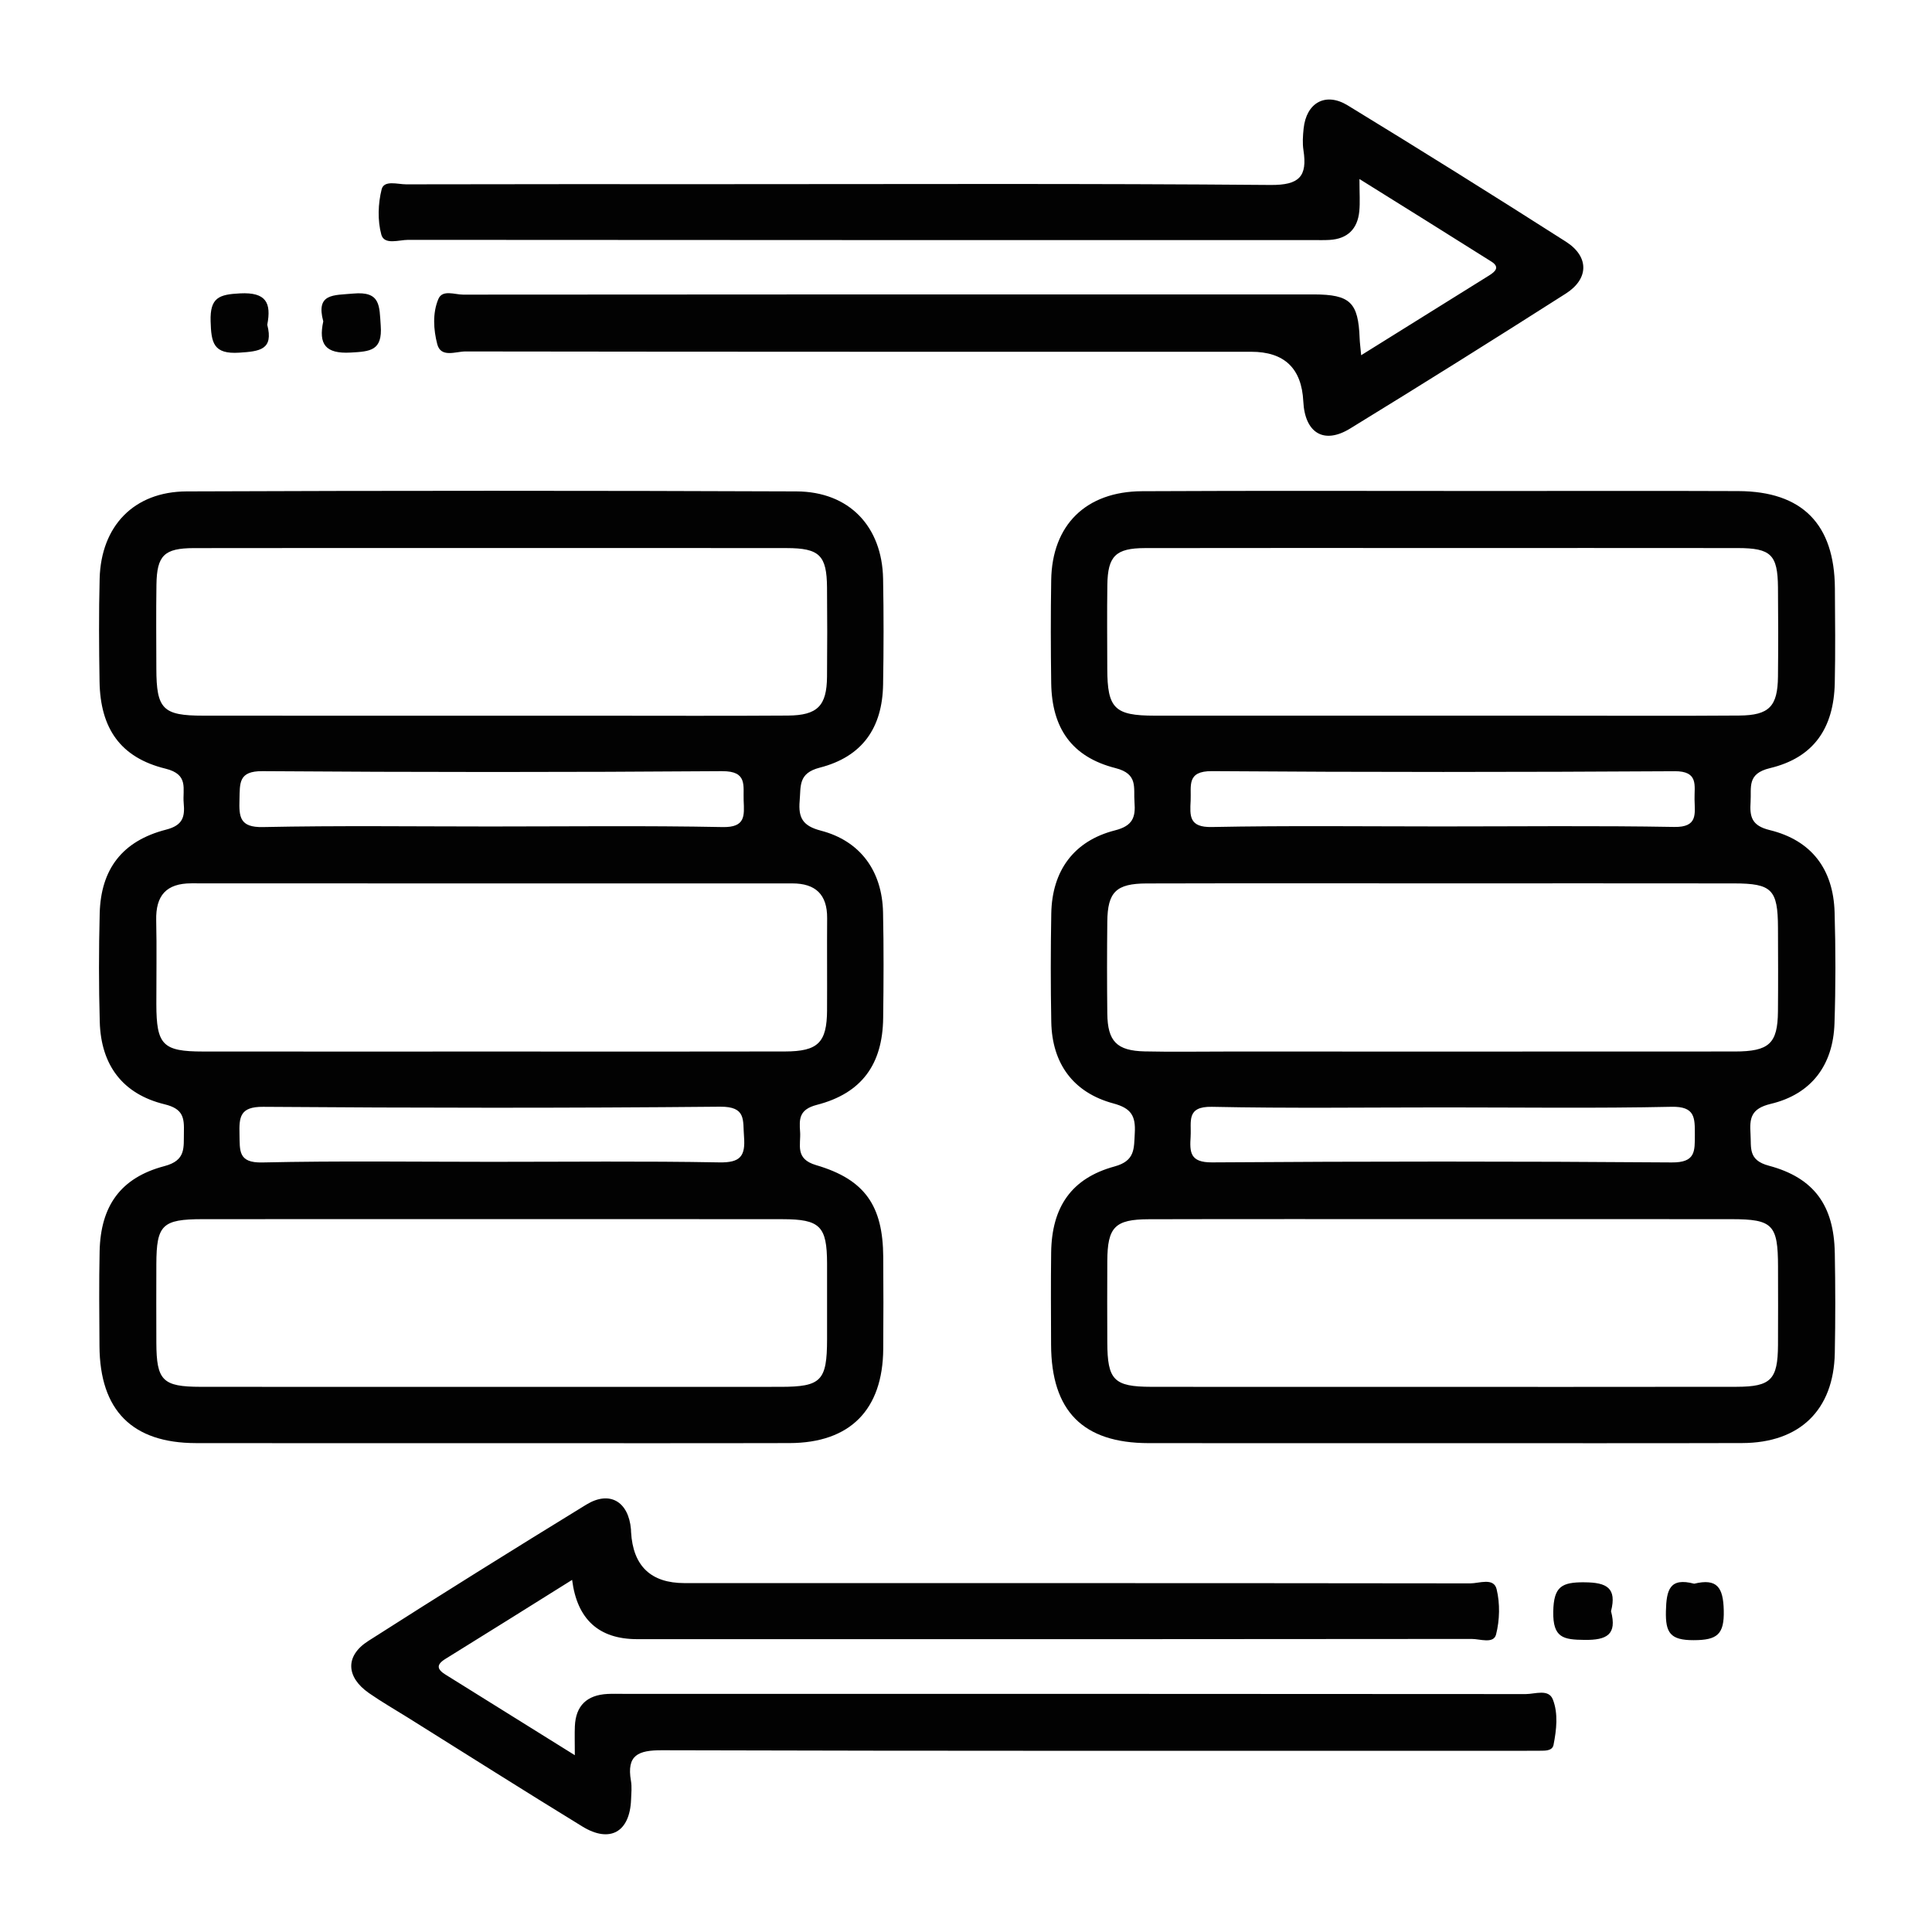 <?xml version="1.0" encoding="UTF-8"?>
<svg id="Layer_1" data-name="Layer 1" xmlns="http://www.w3.org/2000/svg" viewBox="0 0 800 800">
  <defs>
    <style>
      .cls-1 {
        fill: #020202;
      }

      .cls-2 {
        fill: none;
      }
    </style>
  </defs>
  <rect class="cls-2" width="800" height="800"/>
  <path class="cls-1" d="M236.89,654.2c-17.83,11.14-35.12,22.01-52.49,32.74-3.87,2.39-3.41,4.3,.01,6.44,17.33,10.8,34.65,21.6,53.61,33.41,0-5.45-.12-8.73,.02-12.01,.37-8.54,5.03-12.89,13.45-13.35,2.24-.12,4.49-.04,6.73-.04,124.53,0,249.05-.02,373.58,.09,3.84,0,9.45-2.27,11.21,2.25,2.27,5.83,1.5,12.54,.28,18.77-.49,2.53-3.42,2.43-5.65,2.44-4.49,.04-8.97,.02-13.46,.02-116.67,0-233.35,.12-350.02-.22-9.9-.03-14.75,1.99-12.9,12.65,.44,2.54,.15,5.23,.05,7.84-.52,13.36-8.73,18.09-20.17,11.08-24.21-14.83-48.19-30.04-72.26-45.09-5.39-3.37-10.92-6.53-16.12-10.16-9.49-6.62-9.91-15.4-.31-21.54,29.91-19.12,60.03-37.91,90.29-56.47,9.72-5.96,17.53-1.3,18.53,10.21,.03,.37,.02,.75,.04,1.12q1.22,21.15,22.17,21.15c108.45,0,216.89-.03,325.34,.11,3.74,0,9.7-2.52,10.9,2.42,1.44,5.93,1.28,12.79-.23,18.73-1.02,4.02-6.62,1.85-10.09,1.86-91.24,.11-182.49,.09-273.73,.09-23.93,0-47.87,0-71.8,0q-23.85,0-26.97-24.54ZM563,140.09c-.56-14.89-3.91-18.13-18.93-18.18-6.36-.02-12.72,0-19.07,0-111.08,0-222.15-.02-333.23,.09-3.48,0-8.55-2.19-10.24,1.79-2.49,5.85-2.03,12.75-.47,18.73,1.51,5.78,7.67,3,11.67,3.01,108.46,.16,216.92,.13,325.38,.13q20.55,0,21.56,20.56c.64,13.03,8.47,17.92,19.37,11.24,29.94-18.35,59.7-37,89.31-55.88,9.64-6.15,9.72-15.34,.04-21.52-29.92-19.1-60.03-37.92-90.33-56.42-9.23-5.64-17.15-1.07-18.26,9.59-.31,2.96-.52,6.04-.07,8.96,1.68,10.87-1.69,14.5-13.64,14.4-75.92-.65-151.84-.33-227.76-.33-43.38,0-86.77-.04-130.15,.07-3.54,0-9.16-1.87-10.15,2.06-1.5,5.95-1.73,12.86-.14,18.73,1.21,4.47,7.29,2.19,11.14,2.2,124.91,.11,249.83,.09,374.74,.09,2.24,0,4.49,.07,6.73-.06,7.5-.43,11.65-4.56,12.36-11.91,.35-3.62,.06-7.3,.06-13.31,19.42,12.13,37.08,23.1,54.65,34.2,3.72,2.35,1.41,4.26-1,5.76-17.33,10.83-34.68,21.62-52.94,33-.31-3.38-.56-5.17-.63-6.96ZM99.41,121.48c-8.68,.44-12.49,1.7-12.2,11.55,.26,8.9,1.1,13.71,11.91,13,8.41-.55,14.22-1.17,11.55-11.55,1.74-9.09-.46-13.55-11.26-13Zm45.78,24.51c8.13-.45,13.23-.75,12.46-11.18-.6-8.06,.09-14.31-11.39-13.25-8.13,.75-15.55-.17-12.4,11.52-2.05,9.45,.91,13.49,11.32,12.91Zm510.87,509.2c-9.32-.04-12.69,1.67-12.89,12.08-.2,10.97,4.17,11.68,12.98,11.78,9.18,.1,13.51-2.16,10.94-11.88,2.46-9.63-1.74-11.93-11.03-11.97Zm33.76,11.92c-.21,9.01,1.79,12.07,11.49,12.05,9.78-.02,12.71-2.37,12.46-12.4-.23-9.46-2.76-13.3-12.25-10.98-10.17-2.69-11.49,2.57-11.7,11.33Zm69.93-148.35c.25,13.84,.27,27.69,0,41.53-.46,23.54-14.48,37.18-38.33,37.25-41.53,.12-83.06,.03-124.59,.04-40.41,0-80.81,.04-121.22-.01-27.2-.03-40.29-13.3-40.38-40.78-.04-12.72-.14-25.44,.03-38.16,.25-18.81,8.37-30.74,26.23-35.62,8.61-2.35,8.03-7.38,8.4-13.87,.4-7.07-1.49-10.25-8.86-12.23-16.66-4.49-25.4-16.56-25.72-33.75-.28-14.96-.27-29.93,0-44.89,.31-17.67,9.3-30.08,26.37-34.43,7.36-1.87,8.59-5.4,8.09-11.69-.48-5.94,1.65-11.68-7.84-14.09-18.2-4.62-26.39-16.61-26.65-35.24-.2-14.21-.23-28.44,0-42.65,.36-22.74,14.31-36.65,37.62-36.77,48.64-.26,97.27-.08,145.91-.09,33.67,0,67.34-.1,101.02,.04,26.43,.11,39.79,13.67,39.96,40.25,.08,13.09,.24,26.19-.05,39.28-.42,18.7-8.77,30.87-26.84,35.19-9.63,2.3-7.63,7.91-8.02,13.92-.4,6.12,.35,9.89,7.92,11.73,17.33,4.23,26.36,16.22,26.87,34.09,.44,15.33,.46,30.69-.05,46.01-.57,17.22-9.55,29.26-26.39,33.27-8.21,1.96-8.81,5.94-8.38,12.43,.37,5.73-1.1,10.86,7.58,13.17,18.87,5.02,26.97,16.66,27.31,36.05Zm-281.65-222.42c55.29,.03,110.58,.01,165.86,.01,25.4,0,50.81,.13,76.21-.06,12.41-.09,15.92-3.79,16.05-16.12,.13-12.33,.12-24.66,0-36.98-.13-13.52-2.9-16.23-16.68-16.25-40.72-.05-81.44-.02-122.16-.02-41.09,0-82.18-.05-123.28,.03-12.1,.03-15.4,3.3-15.57,15.19-.17,11.58-.05,23.16-.03,34.74,.03,16.45,3,19.45,19.59,19.46Zm215.29,23.01c-63.83,.38-127.67,.43-191.5-.04-10.7-.08-8.56,6.11-8.87,12.19-.32,6.37-.7,11.14,8.76,10.95,31.72-.63,63.46-.24,95.18-.24,32.1,0,64.21-.36,96.31,.21,9.9,.18,8.5-5.52,8.4-11.43-.1-5.74,1.77-11.71-8.28-11.65Zm-219.38,116.01c11.2,.25,22.41,.06,33.62,.06,70.23,0,140.46,.03,210.69-.02,14.27-.01,17.76-3.3,17.89-16.55,.11-11.58,.06-23.16,.01-34.74-.06-15.76-2.51-18.29-18.2-18.31-39.97-.06-79.94-.02-119.92-.02-41.09,0-82.18-.07-123.28,.04-12.67,.03-16.18,3.55-16.31,15.78-.14,12.7-.14,25.4,0,38.1,.13,11.49,3.92,15.4,15.48,15.66Zm19.01,35.15c-.41,6.54-.38,10.87,8.88,10.81,63.45-.44,126.9-.47,190.34,.02,9.87,.08,9.55-4.59,9.56-11.49,0-6.96,.18-11.76-9.64-11.55-31.34,.67-62.7,.25-94.05,.25-32.1,0-64.2,.43-96.29-.24-10.79-.23-8.43,6.18-8.81,12.2Zm243.22,53.95c-.03-17.35-2.19-19.61-19.23-19.63-39.66-.04-79.31-.01-118.97-.01-40.78,0-81.56-.07-122.34,.04-14.06,.04-17.11,3.25-17.19,17.26-.07,11.22-.04,22.45,0,33.67,.04,15.65,2.71,18.43,18.2,18.46,33.3,.06,66.59,.02,99.89,.02,47.51,0,95.03,.05,142.54-.03,14.17-.03,16.99-3,17.09-17.23,.07-10.85,.03-21.7,.01-32.55Zm-404.93-55.8c.36,5.39-2.29,11.19,6.67,13.81,20.27,5.95,27.6,16.91,27.75,37.94,.09,12.72,.1,25.44,0,38.16-.19,25.21-13.74,38.91-38.79,38.98-41.15,.1-82.31,.03-123.46,.03-40.78,0-81.56,.05-122.34-.02-26.41-.04-39.79-13.54-39.95-40.17-.08-13.09-.23-26.19,.06-39.28,.42-18.73,8.66-30.46,26.85-35.25,9.01-2.38,7.9-7.68,8.05-13.97,.15-6.06-.28-9.75-7.97-11.62-17.43-4.24-26.36-16.26-26.87-34.09-.43-14.95-.41-29.93-.03-44.89,.46-18.41,9.35-30.09,27.52-34.76,7.02-1.81,7.79-5.4,7.26-11.05-.53-5.74,2.31-11.79-7.54-14.2-18.68-4.57-26.98-16.7-27.3-36.03-.23-14.21-.33-28.44,.04-42.65,.58-21.8,14.21-36.04,36.02-36.12,84.18-.33,168.36-.34,252.54,0,21.81,.09,35.45,14.52,35.85,36.2,.27,14.59,.25,29.18,0,43.77-.3,17.95-8.61,29.89-26.2,34.41-9,2.31-7.81,7.58-8.35,13.8-.61,7.07,1.36,10.36,8.81,12.3,16.32,4.25,25.35,16.72,25.72,33.83,.31,14.58,.24,29.18,.05,43.77-.24,19.06-8.79,31.12-27.43,35.93-7.47,1.93-7.33,5.89-6.97,11.16ZM84.18,296.35c54.54,.03,109.08,.01,163.62,.01,26.15,0,52.3,.12,78.45-.06,12.28-.09,16.09-4.04,16.2-16.07,.12-12.33,.11-24.66,0-36.98-.11-13.3-3.13-16.28-16.73-16.3-40.72-.06-81.44-.02-122.15-.02-41.09,0-82.18-.05-123.28,.03-12.3,.03-15.33,3.02-15.51,15.13-.18,11.58-.06,23.16-.04,34.74,.03,16.81,2.67,19.51,19.44,19.51Zm214.85,22.97c-63.46,.47-126.92,.46-190.38,0-10-.07-9.29,5.02-9.49,11.74-.21,7.17,.07,11.62,9.71,11.41,31.34-.65,62.71-.24,94.06-.24,32.1,0,64.21-.39,96.3,.24,9.53,.19,8.96-4.71,8.7-11.01-.25-6.14,1.69-12.21-8.92-12.13Zm25.01,185.52c-40.03-.06-80.06-.02-120.09-.02s-80.06-.03-120.09,.01c-16.69,.02-19.06,2.37-19.12,18.6-.04,10.85-.04,21.7,0,32.55,.06,15.66,2.57,18.25,18.3,18.27,43.02,.05,86.05,.02,129.07,.02,37.04,0,74.08,.03,111.11-.01,16.84-.02,19.22-2.51,19.25-19.69,.02-10.48,.03-20.95,0-31.43-.05-15.39-2.88-18.28-18.43-18.3Zm-224.87-35.11c.17,6.68-.65,11.85,9.43,11.62,31.71-.71,63.44-.26,95.17-.26,31.35,0,62.71-.35,94.05,.23,8.71,.16,10.91-2.53,10.26-10.68-.55-6.83,1.05-12.48-9.92-12.38-63.07,.6-126.15,.52-189.22,.05-9.62-.07-9.95,4.24-9.77,11.42Zm243.29-51.45c.08-12.7-.06-25.4,.04-38.1,.07-9.8-4.82-14.39-14.44-14.38-82.93,0-165.86,.03-248.8-.03-10.45,0-14.81,5.09-14.58,15.29,.26,11.57,.04,23.16,.06,34.74,.03,16.9,2.64,19.6,19.33,19.61,39.6,.04,79.2,.01,118.8,.01,2.99,0,5.98,0,8.97,0,37.73,0,75.46,.06,113.19-.03,13.75-.03,17.36-3.7,17.44-17.11Z"/>
</svg>